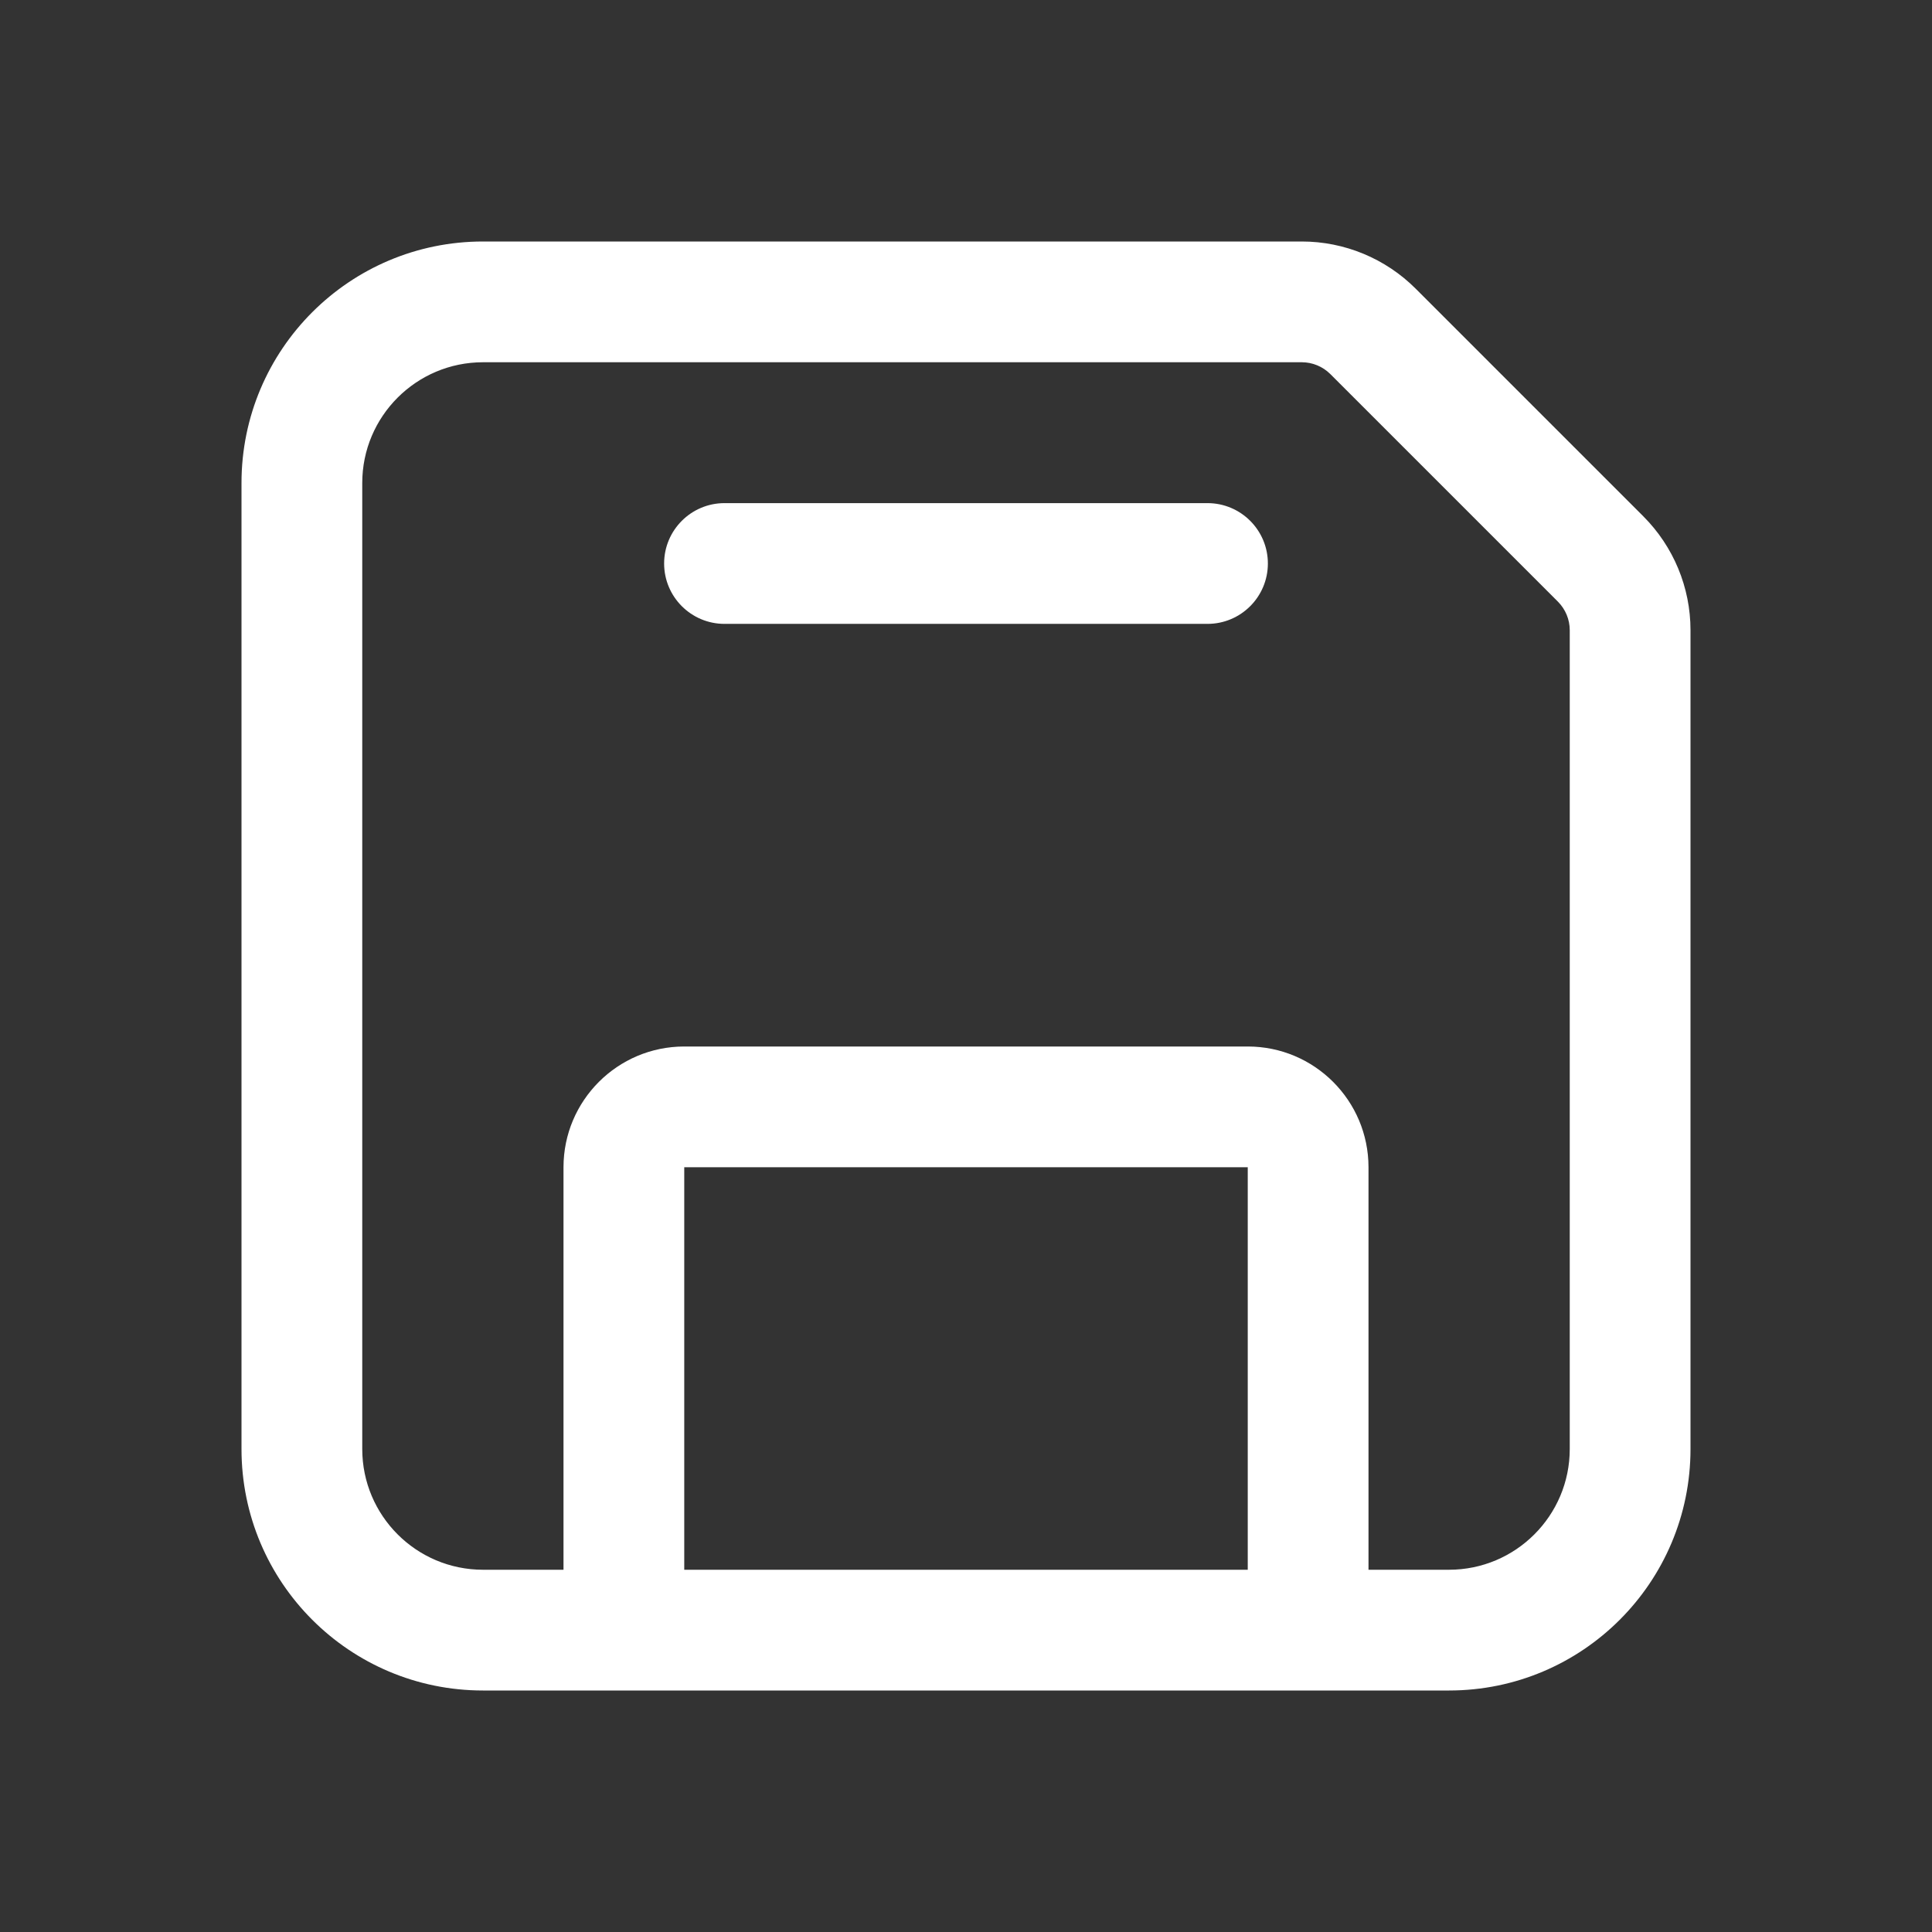 <svg width="24" height="24" viewBox="0 0 24 24" fill="none" xmlns="http://www.w3.org/2000/svg">
<rect x="0" y="0" width="24" height="24" fill="#333333" stroke="none"/>
<path d="M9 6.25C8.586 6.25 8.25 6.586 8.25 7C8.25 7.414 8.586 7.75 9 7.75H15C15.414 7.75 15.75 7.414 15.75 7C15.75 6.586 15.414 6.25 15 6.25H9Z" fill="white"/>
<path fill-rule="evenodd" clip-rule="evenodd" d="M6 21H18C19.657 21 21 19.657 21 18V7.828C21 7.298 20.789 6.789 20.414 6.414L17.586 3.586C17.211 3.211 16.702 3 16.172 3H6C4.343 3 3 4.343 3 6V18C3 19.657 4.343 21 6 21ZM19.5 18V7.828C19.5 7.696 19.447 7.569 19.354 7.475L16.525 4.646C16.431 4.553 16.304 4.5 16.172 4.5H6C5.172 4.5 4.5 5.172 4.5 6V18C4.5 18.828 5.172 19.5 6 19.5H7V14.5C7 13.672 7.672 13 8.5 13H15.5C16.328 13 17 13.672 17 14.5V19.5H18C18.828 19.5 19.5 18.828 19.5 18ZM15.5 19.5H8.5V14.5H15.5V19.5Z" fill="white"/>
</svg>
